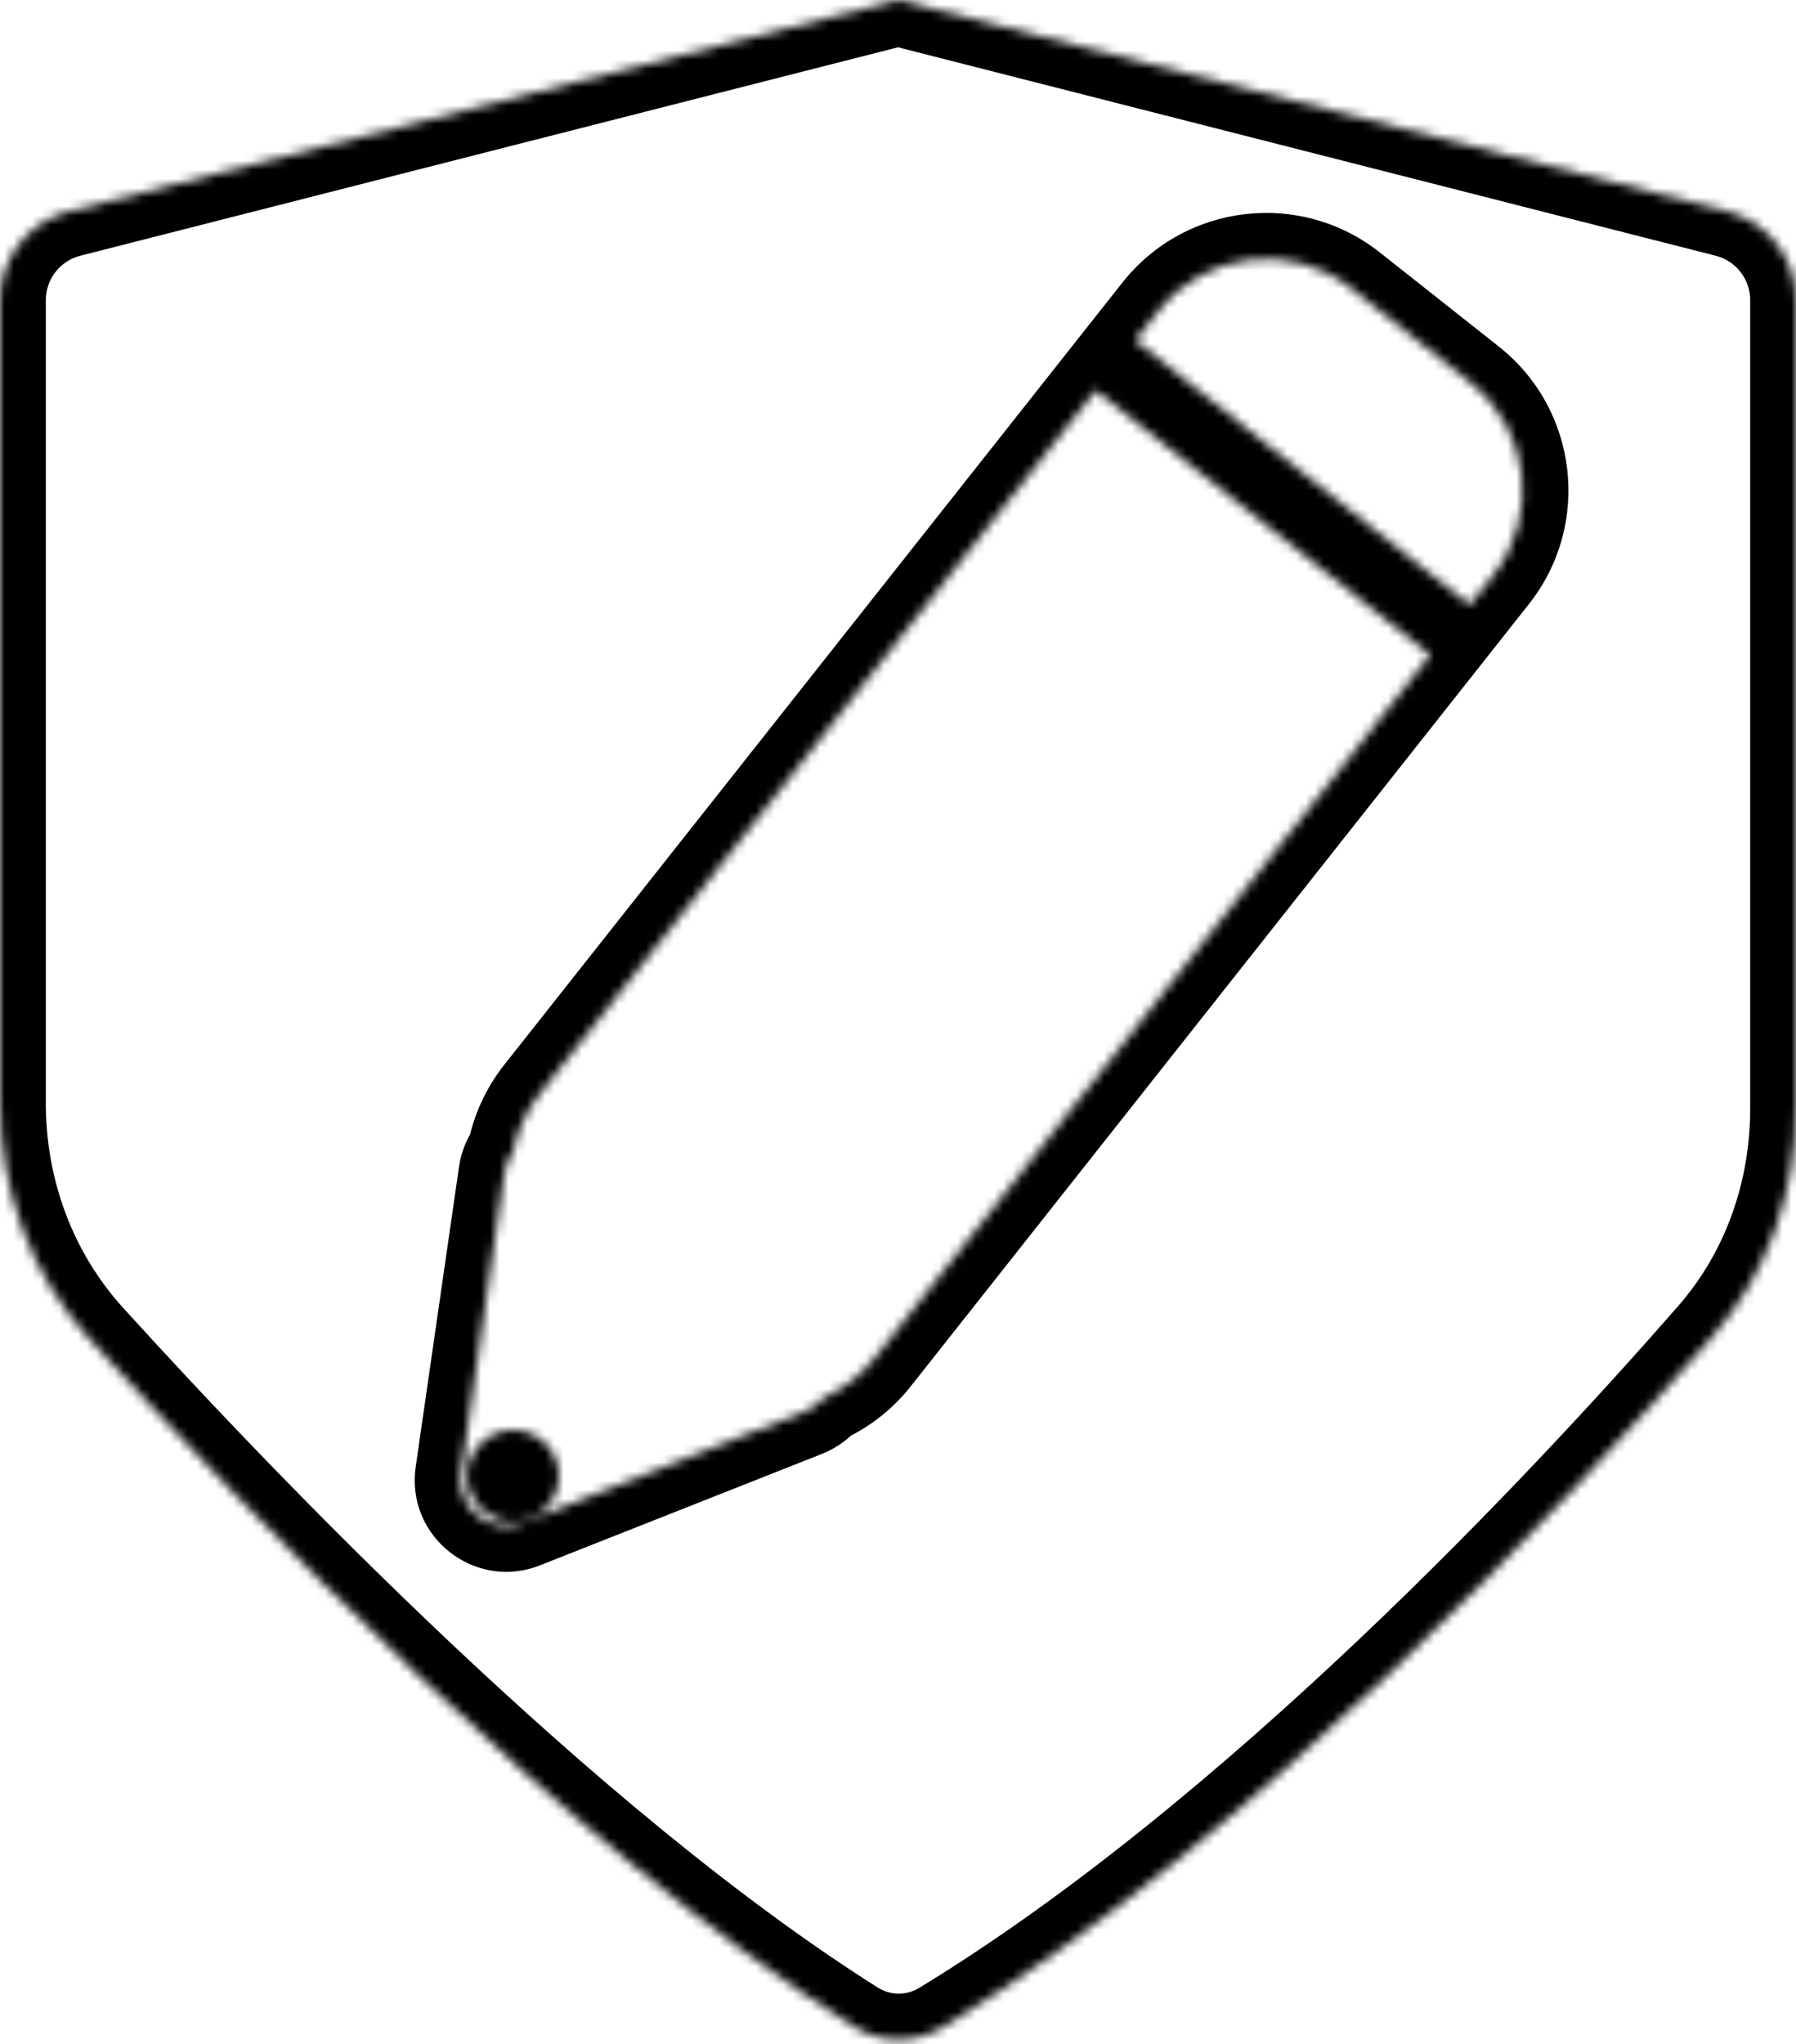 <svg width="196" height="223" viewBox="0 0 196 223" fill="none" xmlns="http://www.w3.org/2000/svg">
<mask id="path-1-inside-1" fill="white">
<path fill-rule="evenodd" clip-rule="evenodd" d="M98 0L188.469 23.051C192.899 24.18 196 28.169 196 32.741V120.933C196 130.056 192.91 138.893 186.906 145.762C171.129 163.814 137.089 200.313 102.931 221.11C99.904 222.953 96.115 222.93 93.119 221.039C61.533 201.098 26.356 164.339 9.724 146.014C3.346 138.986 0 129.819 0 120.329V32.741C0 28.169 3.101 24.18 7.531 23.051L98 0ZM126.413 33.925C131.551 27.426 140.984 26.323 147.482 31.461L160.467 41.727C166.966 46.864 168.069 56.297 162.931 62.796L160.4 65.998L123.881 37.126L126.413 33.925ZM119.578 42.57L156.096 71.441L95.47 148.125C93.929 150.074 92.003 151.537 89.885 152.493C89.374 153.11 88.698 153.618 87.867 153.946L57.099 166.102C53.527 167.513 49.764 164.538 50.313 160.737L55.042 127.994C55.169 127.11 55.508 126.335 55.99 125.696C56.432 123.414 57.411 121.202 58.952 119.253L119.578 42.57ZM56 166C58.761 166 61 163.761 61 161C61 158.239 58.761 156 56 156C53.239 156 51 158.239 51 161C51 163.761 53.239 166 56 166Z"/>
</mask>
<path d="M188.469 23.051L187.235 27.896L187.235 27.896L188.469 23.051ZM98 0L99.234 -4.845L98 -5.16L96.766 -4.845L98 0ZM186.906 145.762L183.141 142.472L183.141 142.472L186.906 145.762ZM102.931 221.11L100.33 216.84L100.33 216.84L102.931 221.11ZM93.119 221.039L95.788 216.811L95.788 216.811L93.119 221.039ZM9.724 146.014L13.426 142.654L13.426 142.654L9.724 146.014ZM7.531 23.051L6.296 18.206L6.296 18.206L7.531 23.051ZM147.482 31.461L150.583 27.538L147.482 31.461ZM126.413 33.925L122.49 30.824L122.49 30.824L126.413 33.925ZM160.467 41.727L163.568 37.804L163.568 37.804L160.467 41.727ZM162.931 62.796L159.009 59.695L159.009 59.695L162.931 62.796ZM160.4 65.998L157.299 69.92L161.221 73.021L164.322 69.099L160.4 65.998ZM123.881 37.126L119.959 34.026L116.858 37.948L120.78 41.049L123.881 37.126ZM156.096 71.441L160.019 74.542L163.12 70.62L159.197 67.519L156.096 71.441ZM119.578 42.57L122.679 38.647L118.757 35.546L115.656 39.469L119.578 42.57ZM95.47 148.125L91.548 145.024L91.548 145.024L95.47 148.125ZM89.885 152.493L87.828 147.935L86.772 148.412L86.033 149.305L89.885 152.493ZM87.867 153.946L89.705 158.596L89.705 158.596L87.867 153.946ZM57.099 166.102L55.262 161.452L55.262 161.452L57.099 166.102ZM50.313 160.737L55.262 161.452L55.262 161.452L50.313 160.737ZM55.042 127.994L50.093 127.279L50.093 127.279L55.042 127.994ZM55.99 125.696L59.981 128.708L60.679 127.783L60.9 126.645L55.99 125.696ZM58.952 119.253L55.029 116.153L55.029 116.153L58.952 119.253ZM189.704 18.206L99.234 -4.845L96.766 4.845L187.235 27.896L189.704 18.206ZM201 32.741C201 25.883 196.349 19.899 189.704 18.206L187.235 27.896C189.45 28.46 191 30.455 191 32.741H201ZM201 120.933V32.741H191V120.933H201ZM190.671 149.053C197.526 141.209 201 131.18 201 120.933H191C191 128.932 188.294 136.576 183.141 142.472L190.671 149.053ZM105.531 225.381C140.4 204.152 174.869 167.132 190.671 149.053L183.141 142.472C167.389 160.495 133.779 196.475 100.33 216.84L105.531 225.381ZM90.45 225.267C95.06 228.177 100.89 228.206 105.531 225.381L100.33 216.84C98.918 217.7 97.171 217.684 95.788 216.811L90.45 225.267ZM6.022 149.374C22.642 167.687 58.224 204.922 90.45 225.267L95.788 216.811C64.842 197.274 30.069 160.99 13.426 142.654L6.022 149.374ZM-5 120.329C-5 130.991 -1.238 141.376 6.022 149.374L13.426 142.654C7.929 136.597 5 128.647 5 120.329H-5ZM-5 32.741V120.329H5V32.741H-5ZM6.296 18.206C-0.349 19.899 -5 25.884 -5 32.741H5C5 30.455 6.55 28.46 8.765 27.896L6.296 18.206ZM96.766 -4.845L6.296 18.206L8.765 27.896L99.234 4.845L96.766 -4.845ZM150.583 27.538C141.918 20.688 129.341 22.159 122.49 30.824L130.335 37.026C133.76 32.693 140.049 31.958 144.381 35.383L150.583 27.538ZM163.568 37.804L150.583 27.538L144.381 35.383L157.366 45.649L163.568 37.804ZM166.853 65.897C173.704 57.232 172.233 44.655 163.568 37.804L157.366 45.649C161.699 49.074 162.434 55.363 159.009 59.695L166.853 65.897ZM164.322 69.099L166.853 65.897L159.009 59.695L156.478 62.897L164.322 69.099ZM120.78 41.049L157.299 69.92L163.501 62.076L126.982 33.204L120.78 41.049ZM122.49 30.824L119.959 34.026L127.804 40.227L130.335 37.026L122.49 30.824ZM159.197 67.519L122.679 38.647L116.477 46.492L152.996 75.363L159.197 67.519ZM99.392 151.226L160.019 74.542L152.174 68.34L91.548 145.024L99.392 151.226ZM91.941 157.05C94.771 155.773 97.344 153.817 99.392 151.226L91.548 145.024C90.515 146.33 89.234 147.301 87.828 147.935L91.941 157.05ZM89.705 158.596C91.33 157.954 92.696 156.938 93.737 155.68L86.033 149.305C86.036 149.301 86.039 149.298 86.043 149.294C86.046 149.291 86.05 149.288 86.052 149.286C86.055 149.284 86.055 149.284 86.052 149.286C86.05 149.287 86.043 149.291 86.03 149.296L89.705 158.596ZM58.936 170.752L89.705 158.596L86.03 149.296L55.262 161.452L58.936 170.752ZM45.364 160.022C44.267 167.624 51.793 173.574 58.936 170.752L55.262 161.452C55.248 161.457 55.24 161.459 55.238 161.46C55.236 161.46 55.237 161.46 55.241 161.459C55.245 161.459 55.249 161.459 55.255 161.459C55.261 161.459 55.266 161.46 55.27 161.46C55.278 161.462 55.281 161.463 55.278 161.462C55.275 161.461 55.269 161.457 55.262 161.452C55.255 161.446 55.25 161.441 55.248 161.438C55.246 161.436 55.248 161.438 55.252 161.446C55.253 161.45 55.255 161.455 55.256 161.46C55.258 161.465 55.259 161.47 55.259 161.474C55.26 161.478 55.26 161.479 55.26 161.476C55.26 161.474 55.26 161.466 55.262 161.452L45.364 160.022ZM50.093 127.279L45.364 160.022L55.262 161.452L59.99 128.709L50.093 127.279ZM52 122.683C51.016 123.986 50.343 125.55 50.093 127.279L59.99 128.709C59.992 128.695 59.994 128.687 59.995 128.685C59.996 128.682 59.996 128.682 59.995 128.685C59.993 128.688 59.992 128.692 59.989 128.696C59.987 128.701 59.984 128.705 59.981 128.708L52 122.683ZM55.029 116.153C52.981 118.744 51.671 121.698 51.081 124.747L60.9 126.645C61.192 125.131 61.841 123.66 62.874 122.354L55.029 116.153ZM115.656 39.469L55.029 116.153L62.874 122.354L123.5 45.67L115.656 39.469ZM56 161V171C61.523 171 66 166.523 66 161H56ZM56 161H66C66 155.477 61.523 151 56 151V161ZM56 161V151C50.477 151 46 155.477 46 161H56ZM56 161H46C46 166.523 50.477 171 56 171V161Z" fill="black" mask="url(#path-1-inside-1)"/>
</svg>
